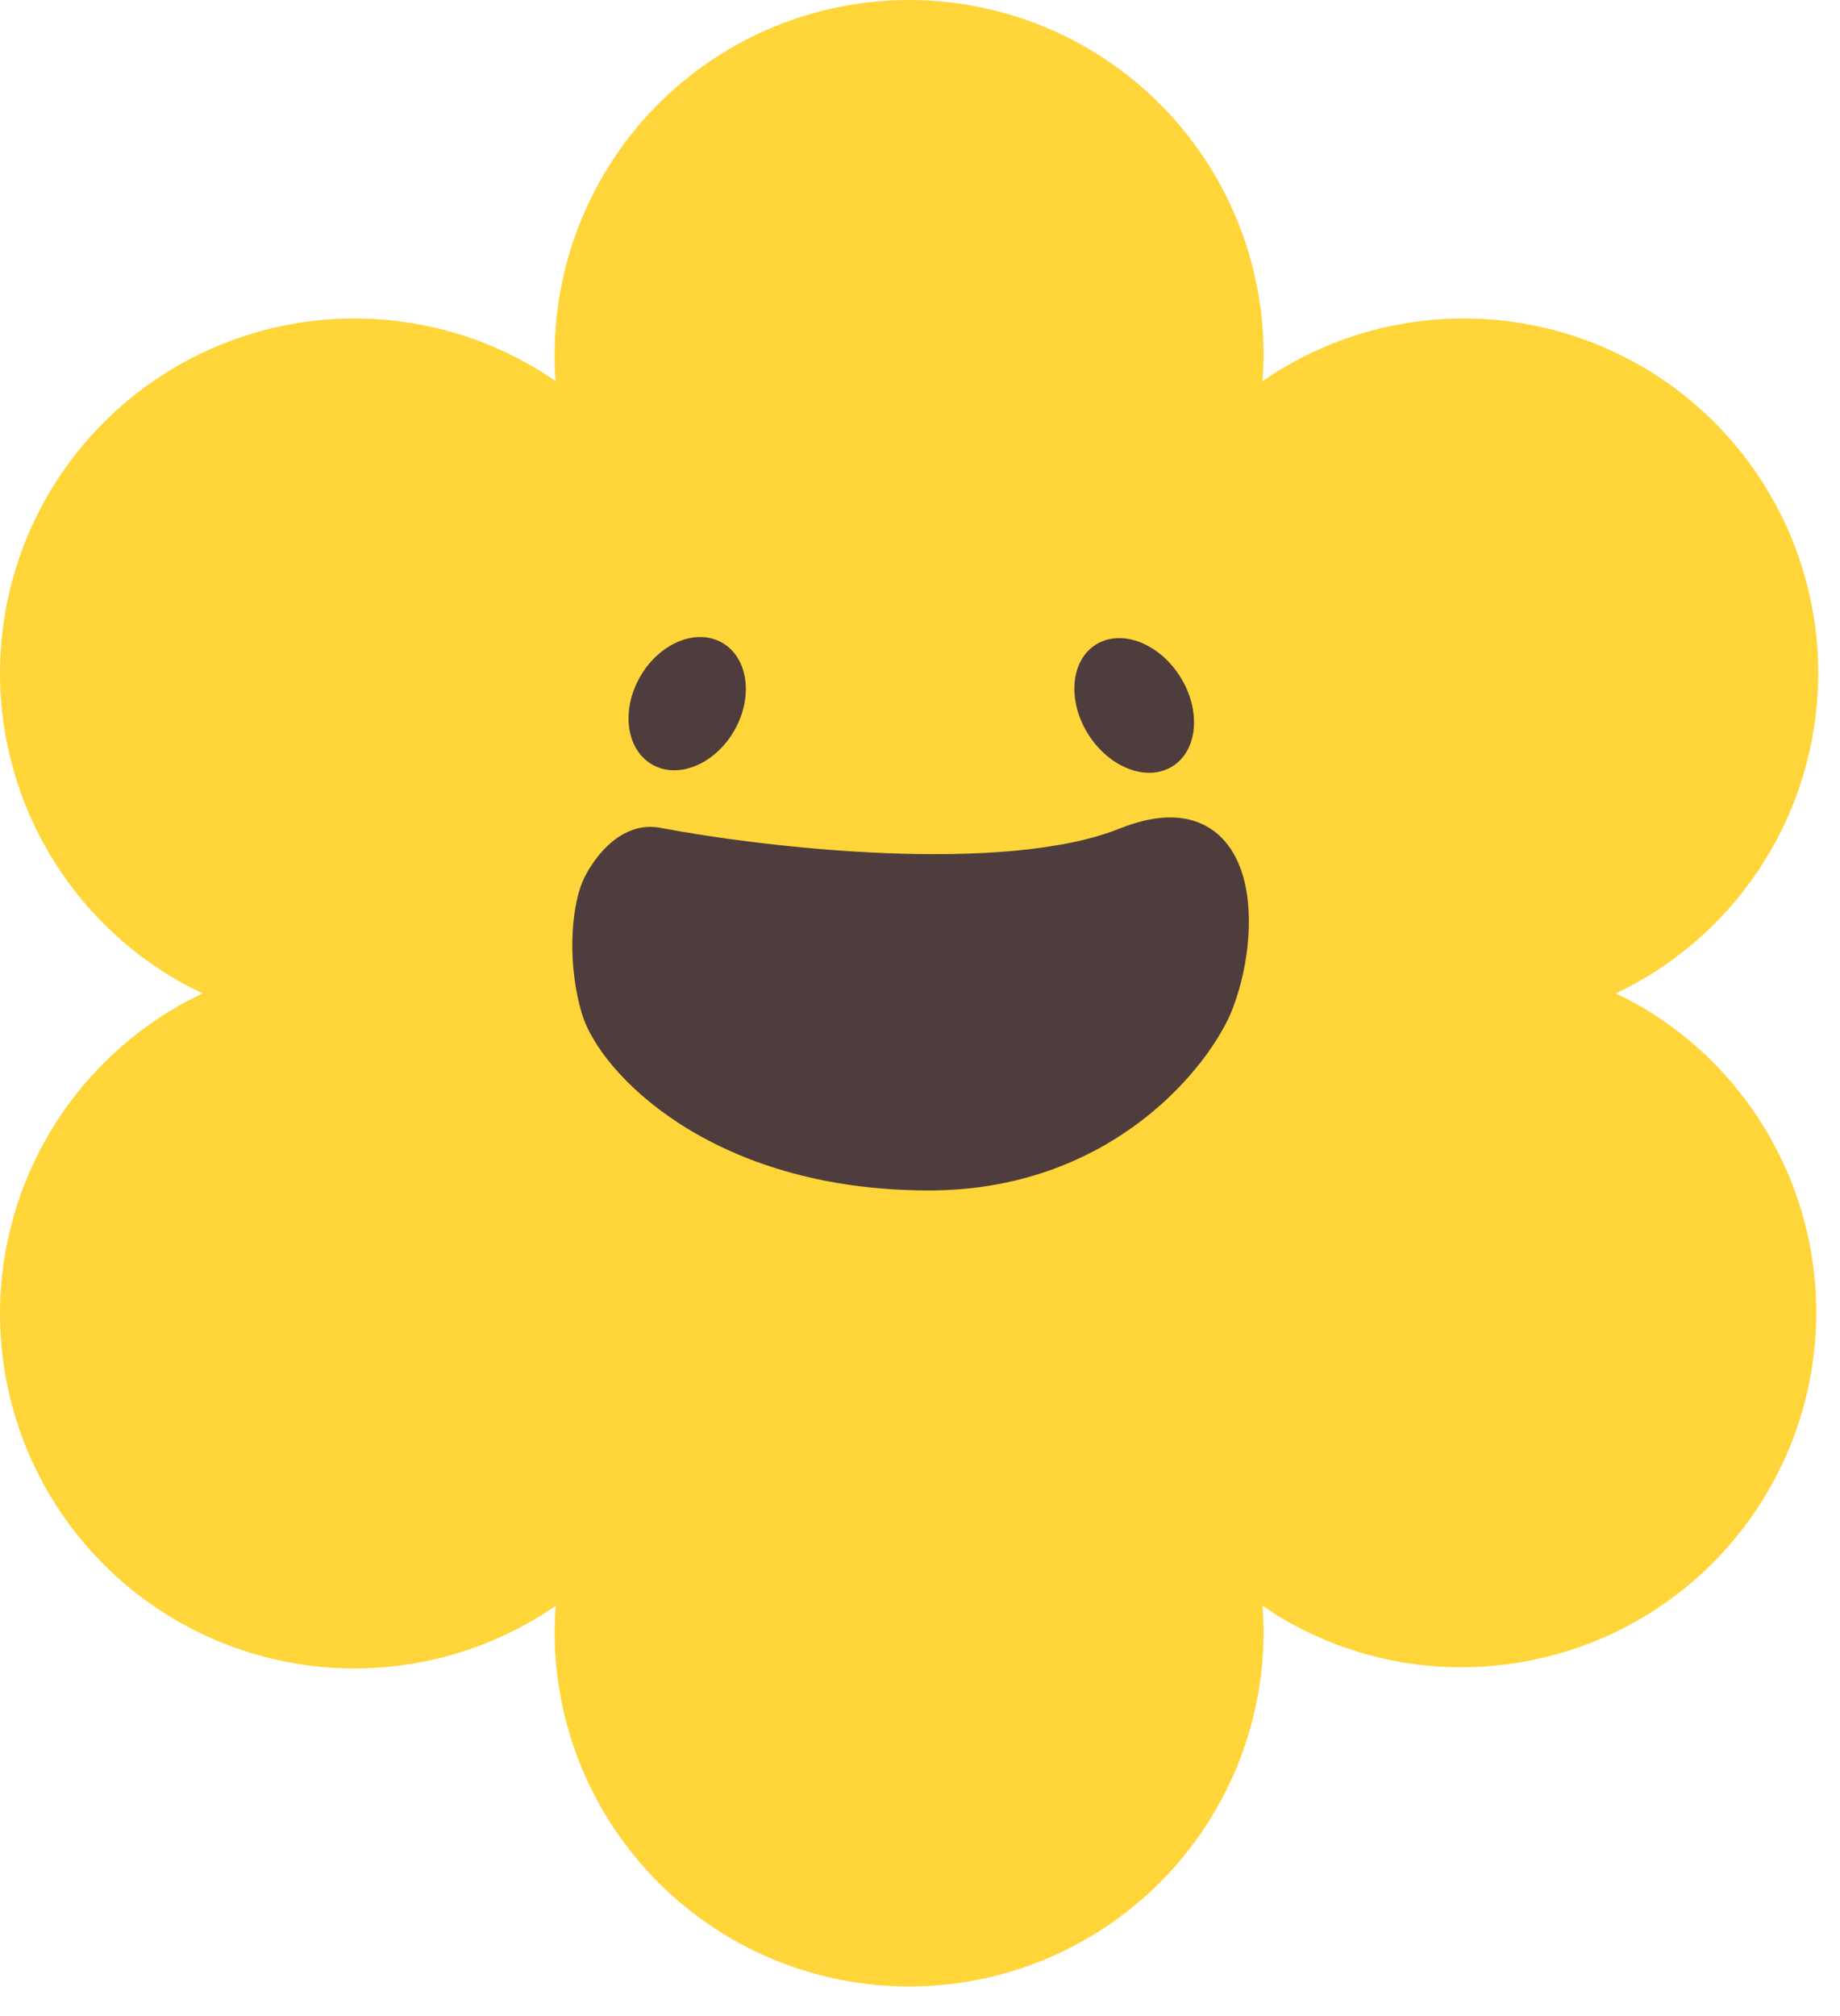 <svg width="42" height="46" viewBox="0 0 42 46" fill="none" xmlns="http://www.w3.org/2000/svg">
<path fill-rule="evenodd" clip-rule="evenodd" d="M36.881 22.667C37.067 22.756 37.247 22.847 37.411 22.942V22.939C38.797 23.738 39.915 24.932 40.623 26.367C41.331 27.802 41.597 29.415 41.389 31.002C41.18 32.589 40.505 34.078 39.45 35.282C38.395 36.485 37.007 37.349 35.461 37.763C34.773 37.947 34.065 38.041 33.353 38.042C31.936 38.042 30.545 37.668 29.319 36.958C29.155 36.863 28.985 36.751 28.817 36.636C28.833 36.84 28.843 37.043 28.843 37.233C28.843 39.379 27.991 41.437 26.473 42.955C24.956 44.472 22.898 45.325 20.752 45.325C18.605 45.325 16.547 44.472 15.03 42.955C13.512 41.437 12.66 39.379 12.66 37.233C12.66 37.041 12.67 36.838 12.686 36.636C12.518 36.755 12.348 36.863 12.184 36.958C11.264 37.497 10.245 37.85 9.188 37.994C8.131 38.139 7.055 38.073 6.024 37.8C4.992 37.527 4.024 37.053 3.177 36.405C2.329 35.757 1.618 34.947 1.084 34.023C0.551 33.099 0.205 32.078 0.068 31.02C-0.07 29.962 0.003 28.887 0.283 27.857C0.562 26.827 1.043 25.863 1.697 25.019C2.351 24.176 3.165 23.47 4.092 22.942C4.256 22.847 4.436 22.756 4.622 22.667C4.436 22.578 4.256 22.487 4.092 22.392C3.165 21.865 2.351 21.159 1.697 20.316C1.043 19.472 0.562 18.508 0.283 17.478C0.003 16.448 -0.07 15.373 0.068 14.315C0.205 13.257 0.551 12.236 1.084 11.312C1.618 10.388 2.329 9.578 3.177 8.93C4.024 8.282 4.992 7.808 6.024 7.535C7.055 7.262 8.131 7.196 9.188 7.341C10.245 7.485 11.264 7.837 12.184 8.377C12.348 8.472 12.518 8.583 12.686 8.699C12.66 8.484 12.66 8.282 12.66 8.092V8.092C12.66 5.946 13.512 3.888 15.03 2.37C16.547 0.853 18.605 0 20.752 0C22.898 0 24.956 0.853 26.473 2.37C27.991 3.888 28.843 5.946 28.843 8.092C28.843 8.294 28.833 8.496 28.817 8.699C28.985 8.579 29.155 8.472 29.319 8.377C30.239 7.837 31.258 7.485 32.315 7.341C33.372 7.196 34.448 7.262 35.48 7.535C36.511 7.808 37.479 8.282 38.327 8.93C39.174 9.578 39.885 10.388 40.419 11.312C40.953 12.236 41.298 13.257 41.436 14.315C41.573 15.373 41.5 16.448 41.221 17.478C40.941 18.508 40.46 19.472 39.806 20.316C39.153 21.159 38.339 21.865 37.411 22.392C37.247 22.487 37.067 22.578 36.881 22.667Z" fill="#FFD539"/>
<path d="M27.761 23.021C28.492 21.295 28.451 18.12 25.69 19.224C22.929 20.329 17.407 19.684 14.991 19.224C14.299 19.104 13.782 19.865 13.61 20.26C13.38 20.835 13.305 21.985 13.61 23.021C13.962 24.215 16.371 26.817 21.203 26.817C25.069 26.817 27.186 24.286 27.761 23.021Z" fill="#4F3D3D" stroke="#4F3D3D" stroke-width="0.69"/>
<ellipse cx="25.889" cy="16.096" rx="1.238" ry="1.641" transform="rotate(-32.385 25.889 16.096)" fill="#4F3D3D"/>
<ellipse cx="15.686" cy="16.055" rx="1.238" ry="1.603" transform="rotate(-150 15.686 16.055)" fill="#4F3D3D"/>
</svg>
